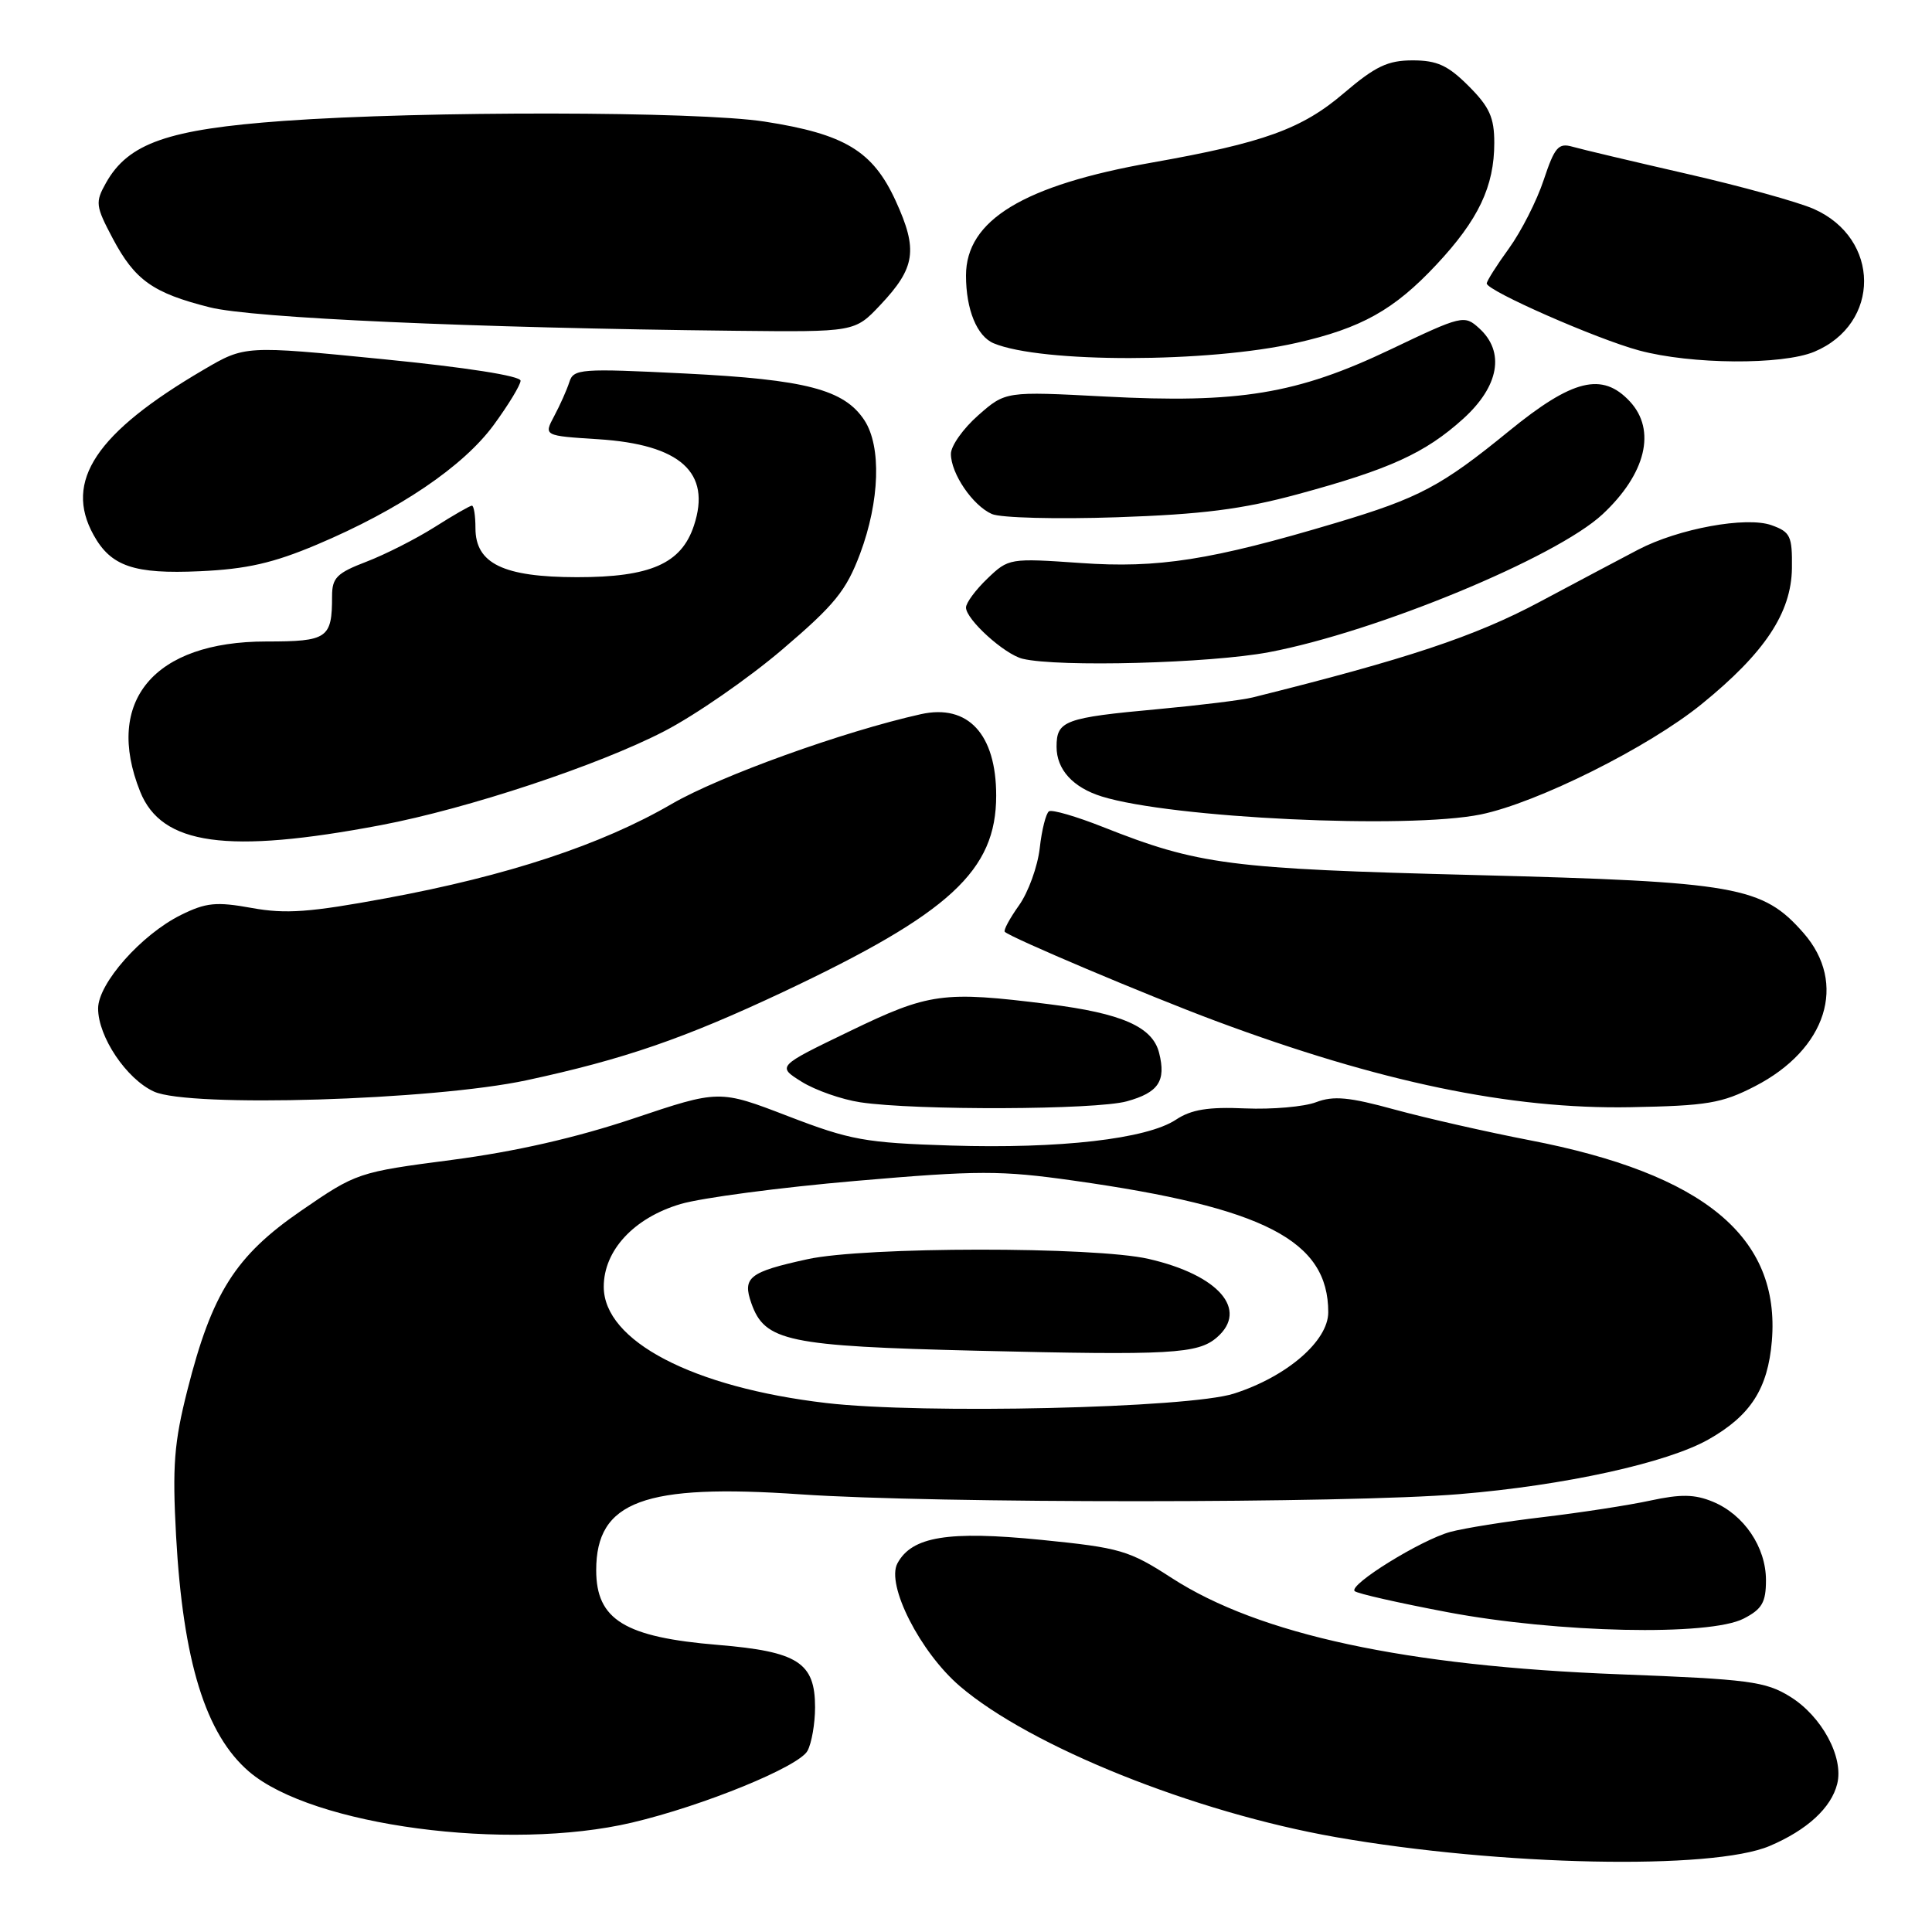 <?xml version="1.0" encoding="UTF-8" standalone="no"?>
<!DOCTYPE svg PUBLIC "-//W3C//DTD SVG 1.1//EN" "http://www.w3.org/Graphics/SVG/1.1/DTD/svg11.dtd" >
<svg xmlns="http://www.w3.org/2000/svg" xmlns:xlink="http://www.w3.org/1999/xlink" version="1.1" viewBox="0 0 256 256">
 <g >
 <path fill="currentColor"
d=" M 234.49 244.60 C 239.45 242.49 242.65 239.55 243.44 236.37 C 244.33 232.84 241.39 227.40 237.19 224.81 C 233.94 222.80 231.76 222.51 214.54 221.85 C 186.30 220.77 166.86 216.59 155.27 209.10 C 149.59 205.42 148.44 205.09 137.98 204.04 C 125.63 202.81 120.82 203.59 118.91 207.16 C 117.39 210.00 121.94 218.94 127.19 223.43 C 136.52 231.42 158.24 240.14 177.00 243.43 C 198.83 247.25 226.89 247.83 234.49 244.60 Z  M 83.76 241.50 C 93.21 239.27 105.88 234.09 107.00 231.99 C 107.55 230.97 108.00 228.37 108.00 226.22 C 108.00 220.30 105.73 218.84 95.15 217.96 C 82.77 216.94 79.00 214.63 79.00 208.06 C 79.00 198.92 85.33 196.57 106.11 198.01 C 123.90 199.23 178.47 199.22 193.37 197.98 C 207.32 196.83 220.92 193.84 226.41 190.72 C 231.97 187.56 234.25 184.01 234.78 177.69 C 235.92 163.92 225.80 155.54 202.66 151.08 C 196.97 149.98 188.93 148.15 184.79 147.02 C 178.76 145.36 176.69 145.17 174.38 146.05 C 172.80 146.65 168.57 147.02 165.00 146.87 C 160.09 146.65 157.84 147.02 155.81 148.37 C 151.96 150.92 140.43 152.24 126.00 151.79 C 114.62 151.43 112.69 151.08 104.40 147.89 C 95.30 144.39 95.30 144.39 83.90 148.22 C 76.31 150.76 68.29 152.59 59.90 153.69 C 47.42 155.32 47.23 155.39 39.90 160.43 C 31.19 166.42 28.09 171.32 24.83 184.20 C 23.06 191.17 22.83 194.26 23.33 203.50 C 24.25 220.14 27.24 229.81 33.00 234.75 C 41.37 241.93 67.29 245.38 83.76 241.50 Z  M 231.05 214.47 C 233.48 213.22 234.00 212.32 234.00 209.38 C 234.00 205.00 231.08 200.69 226.97 198.99 C 224.57 197.99 222.72 197.96 218.69 198.83 C 215.84 199.45 209.45 200.43 204.50 201.02 C 199.55 201.60 194.01 202.49 192.19 202.98 C 188.30 204.03 178.66 210.00 179.50 210.83 C 179.82 211.15 185.35 212.40 191.79 213.62 C 206.39 216.38 226.53 216.81 231.05 214.47 Z  M 149.31 145.93 C 153.51 144.77 154.53 143.24 153.59 139.52 C 152.73 136.06 148.67 134.27 138.92 133.05 C 124.94 131.30 123.12 131.55 112.57 136.65 C 102.95 141.29 102.95 141.29 106.23 143.34 C 108.03 144.46 111.53 145.69 114.00 146.06 C 121.34 147.16 145.20 147.07 149.31 145.93 Z  M 232.53 143.94 C 242.05 139.04 244.82 130.29 238.97 123.62 C 233.54 117.44 230.18 116.84 195.50 115.95 C 162.81 115.12 158.83 114.60 146.12 109.57 C 142.61 108.18 139.41 107.25 139.00 107.50 C 138.60 107.75 138.04 109.95 137.77 112.39 C 137.49 114.82 136.26 118.23 135.02 119.97 C 133.79 121.70 132.94 123.27 133.14 123.47 C 133.93 124.25 152.07 131.92 161.03 135.26 C 182.80 143.38 200.16 147.00 216.03 146.71 C 226.20 146.52 228.14 146.20 232.53 143.94 Z  M 69.78 143.14 C 82.65 140.37 90.66 137.61 103.79 131.43 C 125.89 121.00 132.00 115.37 132.00 105.42 C 132.00 97.28 128.27 93.25 122.03 94.63 C 111.79 96.91 95.39 102.82 89.00 106.53 C 79.72 111.93 67.26 116.05 51.17 119.02 C 41.07 120.89 37.86 121.13 33.36 120.31 C 28.65 119.46 27.31 119.59 23.97 121.24 C 18.73 123.84 13.00 130.31 13.00 133.63 C 13.00 137.38 16.76 142.98 20.40 144.64 C 25.06 146.78 57.37 145.80 69.78 143.14 Z  M 50.50 109.33 C 61.98 107.15 79.29 101.41 88.00 96.90 C 92.12 94.77 99.17 89.89 103.66 86.06 C 110.62 80.13 112.13 78.26 113.97 73.36 C 116.57 66.40 116.81 59.16 114.54 55.69 C 111.86 51.61 106.79 50.29 90.76 49.49 C 76.90 48.80 75.99 48.87 75.44 50.63 C 75.11 51.66 74.21 53.68 73.44 55.12 C 72.04 57.74 72.04 57.74 79.27 58.20 C 90.17 58.90 94.28 62.61 91.95 69.64 C 90.29 74.68 86.20 76.49 76.44 76.48 C 66.70 76.47 63.00 74.68 63.00 69.98 C 63.00 68.34 62.79 67.00 62.53 67.00 C 62.28 67.00 60.05 68.28 57.58 69.85 C 55.11 71.41 51.05 73.47 48.55 74.43 C 44.63 75.93 44.00 76.56 44.00 79.00 C 44.00 84.59 43.41 85.00 35.28 85.00 C 20.41 85.00 13.77 92.90 18.57 104.89 C 21.41 111.99 30.09 113.20 50.50 109.33 Z  M 196.20 107.92 C 203.67 106.39 218.42 99.03 225.46 93.31 C 233.83 86.52 237.36 81.21 237.44 75.29 C 237.49 71.02 237.24 70.49 234.73 69.59 C 231.39 68.40 222.41 70.04 217.07 72.83 C 215.11 73.86 209.22 76.97 204.00 79.76 C 195.44 84.33 186.44 87.32 166.00 92.41 C 164.62 92.76 158.99 93.45 153.49 93.96 C 141.04 95.10 140.00 95.49 140.00 98.95 C 140.00 101.97 142.17 104.35 146.00 105.54 C 155.25 108.41 186.53 109.89 196.20 107.92 Z  M 168.14 86.42 C 182.37 83.73 206.18 73.88 212.34 68.15 C 218.10 62.78 219.50 56.99 215.96 53.19 C 212.31 49.27 208.38 50.24 199.97 57.10 C 190.99 64.43 188.05 65.99 177.00 69.29 C 160.50 74.22 153.45 75.33 143.18 74.60 C 133.80 73.95 133.64 73.97 130.84 76.66 C 129.28 78.15 128.00 79.88 128.00 80.50 C 128.00 82.09 133.11 86.71 135.50 87.29 C 140.25 88.43 160.34 87.89 168.14 86.42 Z  M 42.00 72.16 C 52.91 67.55 61.38 61.81 65.42 56.31 C 67.36 53.66 68.96 51.03 68.98 50.45 C 68.99 49.81 61.76 48.68 50.73 47.59 C 32.45 45.78 32.45 45.78 26.98 48.99 C 12.72 57.34 8.44 63.76 12.40 70.89 C 14.70 75.05 17.76 76.09 26.50 75.69 C 32.68 75.41 36.20 74.61 42.00 72.16 Z  M 171.91 65.50 C 184.13 62.19 188.83 60.05 193.87 55.50 C 198.65 51.18 199.45 46.62 195.99 43.49 C 194.03 41.71 193.73 41.78 184.24 46.31 C 171.84 52.22 164.16 53.48 146.37 52.54 C 133.24 51.85 133.24 51.85 129.62 55.03 C 127.63 56.78 126.00 59.08 126.00 60.14 C 126.00 62.75 128.89 66.99 131.43 68.11 C 132.57 68.62 140.03 68.81 148.00 68.54 C 159.27 68.16 164.60 67.48 171.91 65.50 Z  M 171.77 45.44 C 180.39 43.49 184.73 41.06 190.33 35.07 C 195.90 29.12 198.00 24.70 198.00 18.93 C 198.00 15.57 197.37 14.17 194.60 11.40 C 191.86 8.66 190.42 8.00 187.18 8.00 C 183.89 8.00 182.25 8.78 178.07 12.34 C 172.52 17.09 167.45 18.92 152.65 21.54 C 135.61 24.55 128.00 29.17 128.00 36.51 C 128.00 41.02 129.45 44.56 131.67 45.49 C 137.99 48.12 160.10 48.09 171.77 45.44 Z  M 240.40 46.61 C 249.24 42.91 249.19 31.59 240.32 27.68 C 238.22 26.76 230.65 24.66 223.50 23.03 C 216.35 21.39 209.54 19.78 208.36 19.44 C 206.50 18.91 206.00 19.49 204.55 23.84 C 203.64 26.60 201.56 30.68 199.94 32.92 C 198.32 35.15 197.00 37.24 197.00 37.56 C 197.00 38.52 211.57 44.93 217.20 46.44 C 224.10 48.30 236.14 48.38 240.40 46.61 Z  M 116.63 40.43 C 121.31 35.47 121.66 33.12 118.68 26.61 C 115.65 20.00 111.94 17.76 101.31 16.11 C 92.38 14.73 56.19 14.68 37.59 16.02 C 22.26 17.13 17.00 18.96 14.04 24.24 C 12.60 26.81 12.66 27.29 14.94 31.60 C 17.88 37.13 20.25 38.82 27.79 40.72 C 33.43 42.15 62.64 43.45 97.38 43.83 C 113.26 44.00 113.26 44.00 116.63 40.43 Z  M 109.50 185.91 C 91.78 183.84 80.00 177.68 80.00 170.50 C 80.00 165.68 84.00 161.37 90.18 159.54 C 92.95 158.72 103.37 157.34 113.35 156.48 C 129.67 155.07 132.59 155.07 142.27 156.44 C 167.56 160.01 176.00 164.37 176.00 173.88 C 176.00 177.68 170.53 182.41 163.50 184.66 C 157.50 186.59 122.26 187.40 109.50 185.91 Z  M 161.25 177.21 C 165.48 173.54 161.47 168.94 152.19 166.81 C 144.99 165.16 114.59 165.18 107.00 166.85 C 99.26 168.54 98.35 169.26 99.56 172.69 C 101.34 177.74 104.34 178.37 129.50 178.98 C 155.15 179.60 158.73 179.40 161.25 177.21 Z "/>
</g>
</svg>